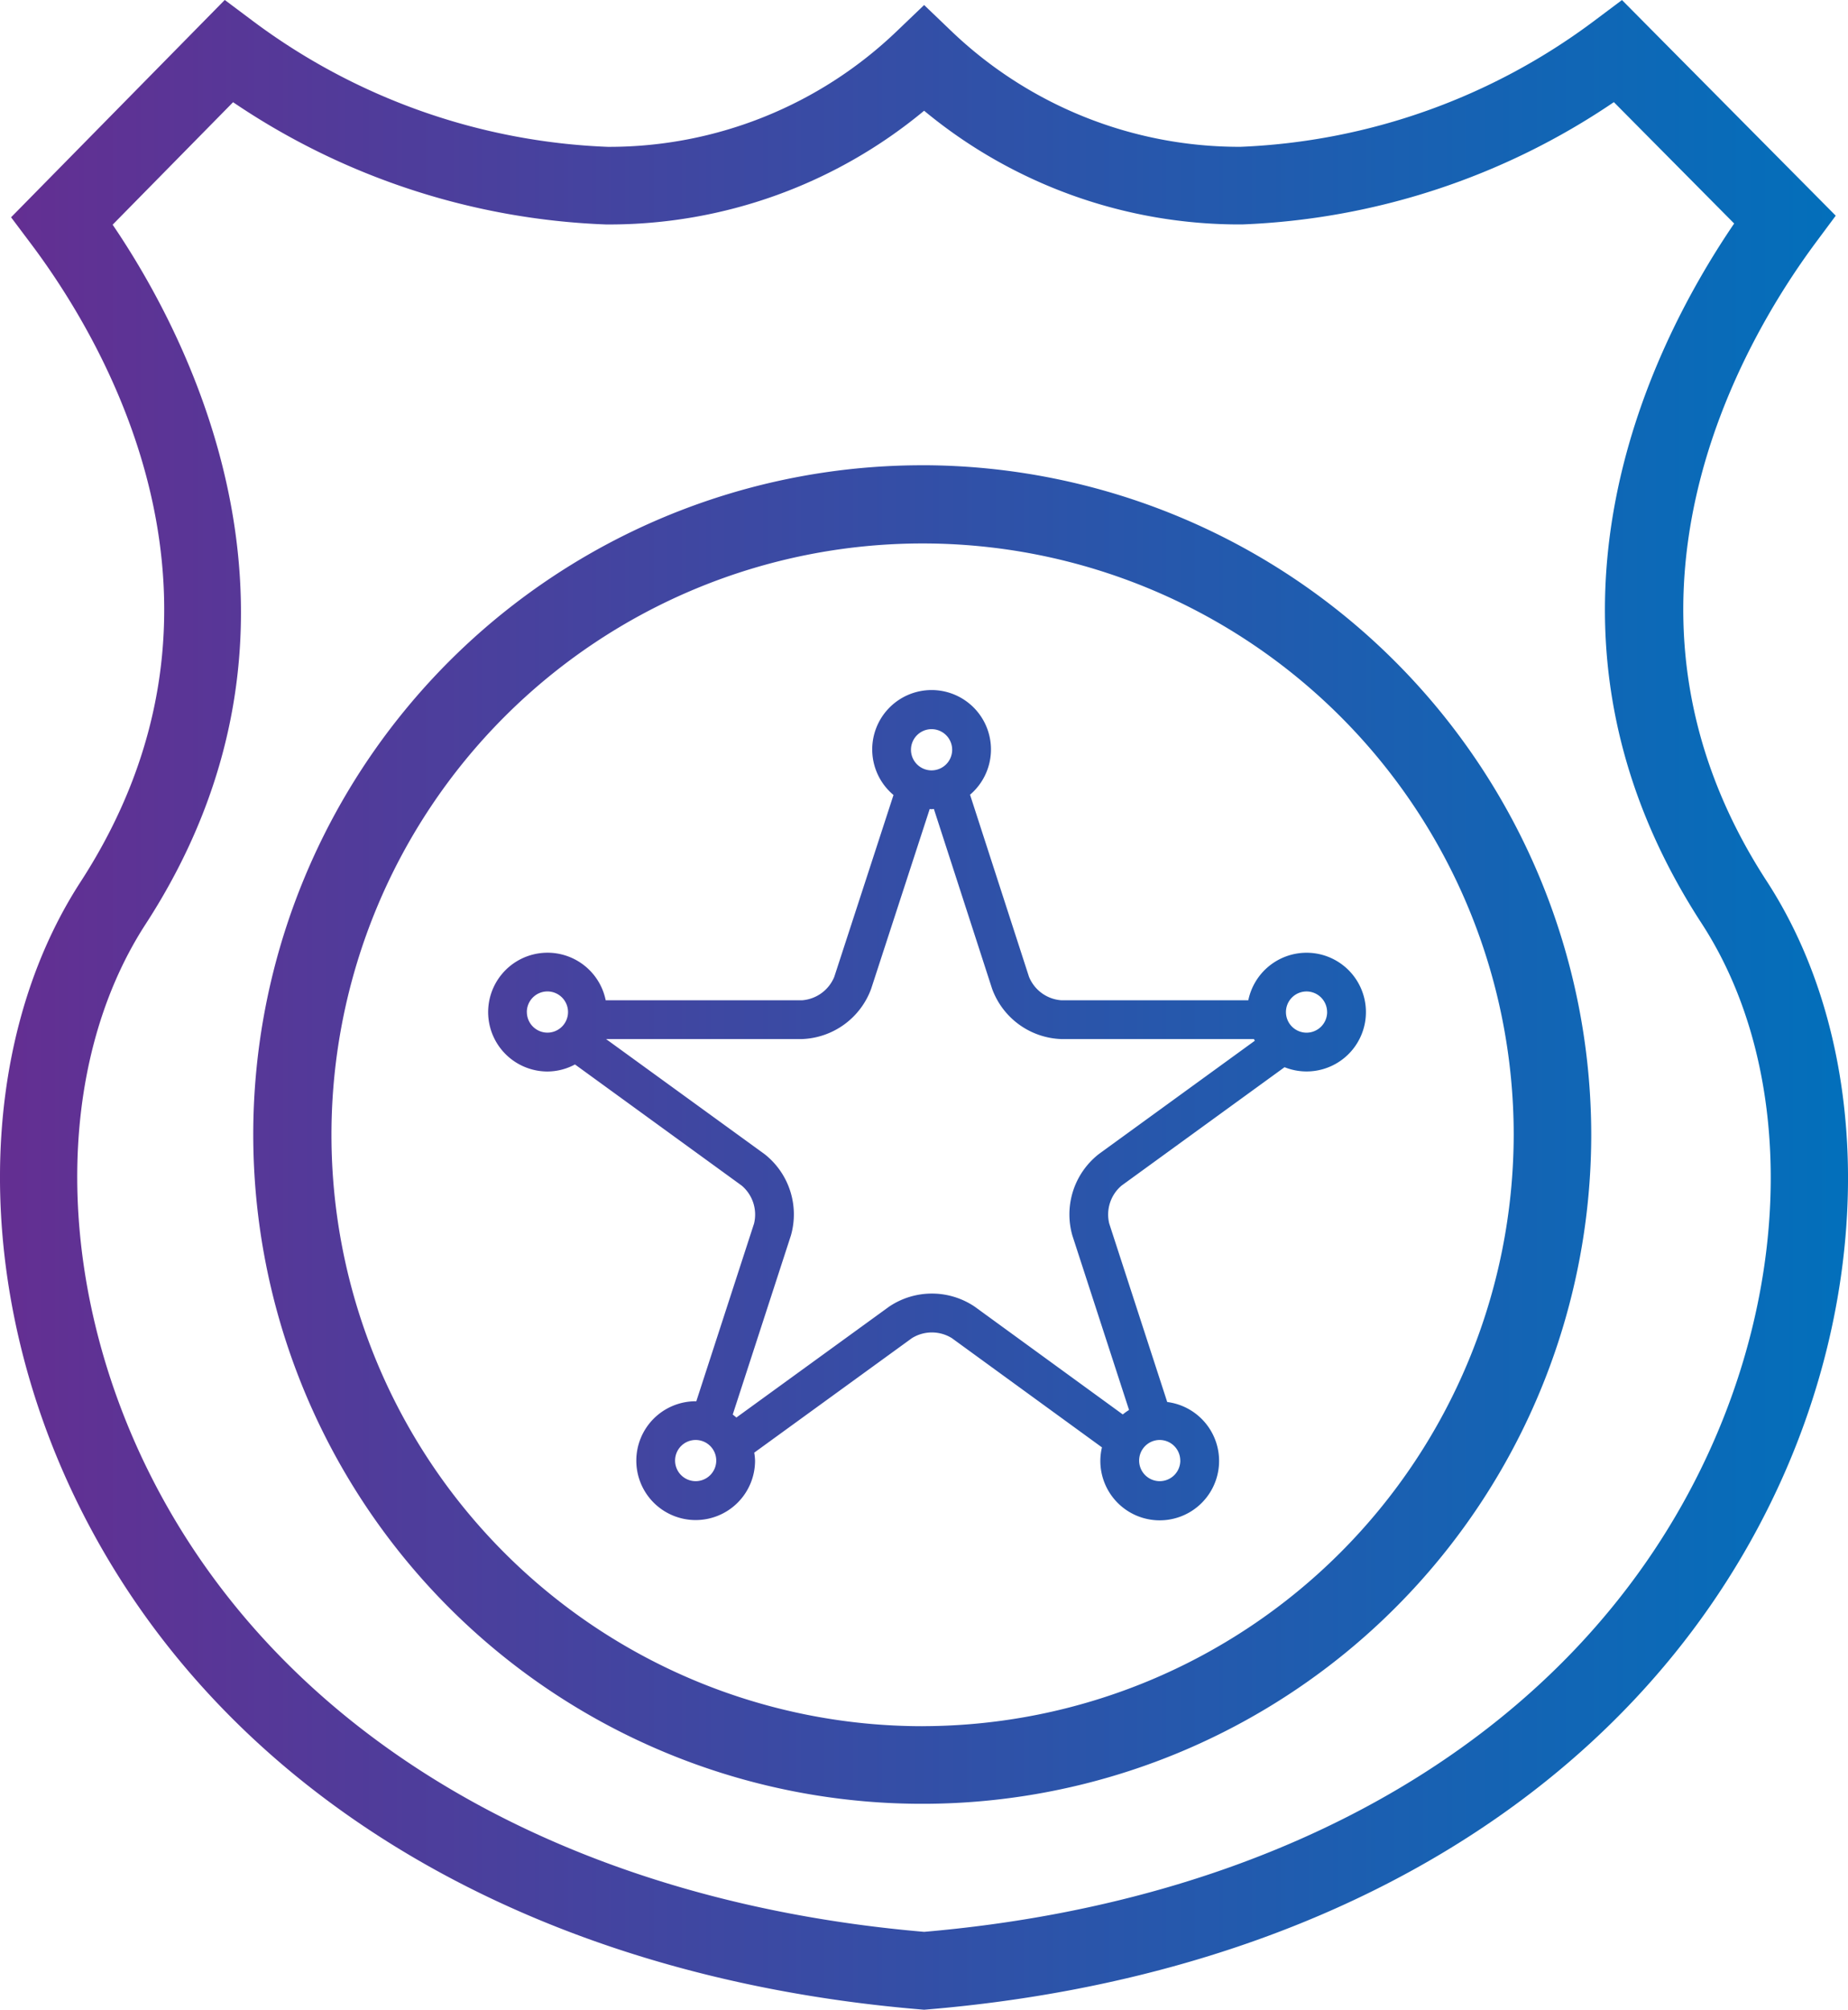 <svg id="_16" data-name="16"  preserveAspectRatio="none" xmlns="http://www.w3.org/2000/svg" xmlns:xlink="http://www.w3.org/1999/xlink" viewBox="0 0 177.046 192.459">
  <defs>
    <linearGradient id="linear-gradient" y1="0.5" x2="1" y2="0.5" gradientUnits="objectBoundingBox">
      <stop offset="0" stop-color="#662d91"/>
      <stop offset="1" stop-color="#0071bc"/>
    </linearGradient>
  </defs>
  <path id="Path_1627" data-name="Path 1627" d="M985.733,282.71c-17.191-26.393-2.45-51.587,4.685-61.195l1.906-2.564L971.845,198.3l-2.589,1.94a60.619,60.619,0,0,1-33.961,12.116h-.034a39.9,39.9,0,0,1-27.705-11.12l-2.568-2.459-2.57,2.459a39.816,39.816,0,0,1-27.581,11.123h-.144a60.71,60.71,0,0,1-34.107-12.12l-2.6-1.947-20.472,20.812,1.921,2.557c7.173,9.547,21.985,34.62,4.662,61.2-10.114,15.717-10.2,39.019-.211,59.362,13.579,27.669,43.027,45.346,80.792,48.506l.31.026.31-.026c37.79-3.165,67.237-20.845,80.79-48.506C996.1,321.833,995.958,298.476,985.733,282.71Zm-6.319,56.241c-12.339,25.184-39.455,41.334-74.426,44.345-34.949-3-62.066-19.157-74.43-44.346-8.862-18.058-8.945-38.495-.222-52.051,18.69-28.673,4.336-56.156-3.092-67.085l11.539-11.73a68.207,68.207,0,0,0,35.746,11.708h.187A47.246,47.246,0,0,0,904.987,208.9a47.358,47.358,0,0,0,30.407,10.889h.051a68.057,68.057,0,0,0,35.623-11.711L982.593,219.7c-8.409,12.356-21.408,38.943-3.092,67.062C988.328,300.372,988.294,320.855,979.413,338.951Zm-74.6-96.1A64.092,64.092,0,1,0,968.9,306.94,64.165,64.165,0,0,0,904.809,242.848Zm0,120.752a56.632,56.632,0,1,1,56.658-56.659A56.724,56.724,0,0,1,904.809,363.6Zm31.238-69.518H918.128a3.625,3.625,0,0,1-3.094-2.25L909.387,274.4a5.688,5.688,0,1,0-7.333.028l-5.672,17.409a3.634,3.634,0,0,1-3.1,2.25h-18.8a5.688,5.688,0,1,0-5.575,6.82,5.624,5.624,0,0,0,2.631-.675l15.971,11.6a3.631,3.631,0,0,1,1.183,3.642l-5.531,17.018c-.021,0-.039-.006-.06-.006a5.688,5.688,0,1,0,5.689,5.688,5.62,5.62,0,0,0-.078-.767l15.106-10.965a3.624,3.624,0,0,1,3.828,0l14.379,10.46a5.635,5.635,0,0,0-.154,1.27,5.688,5.688,0,1,0,6.407-5.614l-5.554-17.085a3.627,3.627,0,0,1,1.183-3.642l15.611-11.336a5.684,5.684,0,1,0,2.107-10.961A5.7,5.7,0,0,0,936.047,294.082ZM905.7,268.123a1.973,1.973,0,1,1-1.972,1.973A1.975,1.975,0,0,1,905.7,268.123Zm-38.774,27.09a1.973,1.973,0,1,1,1.973,1.972A1.974,1.974,0,0,1,866.929,295.213ZM883.1,340.137a1.972,1.972,0,1,1,1.973-1.973A1.975,1.975,0,0,1,883.1,340.137Zm46.431-1.973a1.972,1.972,0,1,1-1.971-1.971A1.975,1.975,0,0,1,929.527,338.164Zm-7.806-29.351a7.337,7.337,0,0,0-2.535,7.8l5.43,16.706a5.7,5.7,0,0,0-.6.429l-14.184-10.32a7.335,7.335,0,0,0-8.2-.005L887,334.044c-.109-.1-.23-.192-.348-.287l5.573-17.146a7.336,7.336,0,0,0-2.535-7.8L874.516,297.8H893.28a7.34,7.34,0,0,0,6.634-4.816l5.609-17.215c.062,0,.119.018.179.018.076,0,.146-.019.221-.022l5.576,17.215a7.327,7.327,0,0,0,6.629,4.82h18.455c.029.054.058.107.088.16Zm21.873-13.6a1.973,1.973,0,1,1-1.973-1.971A1.975,1.975,0,0,1,943.595,295.213Z" transform="translate(-816.453 -198.296)" fill="url(#linear-gradient)"/>
</svg>
